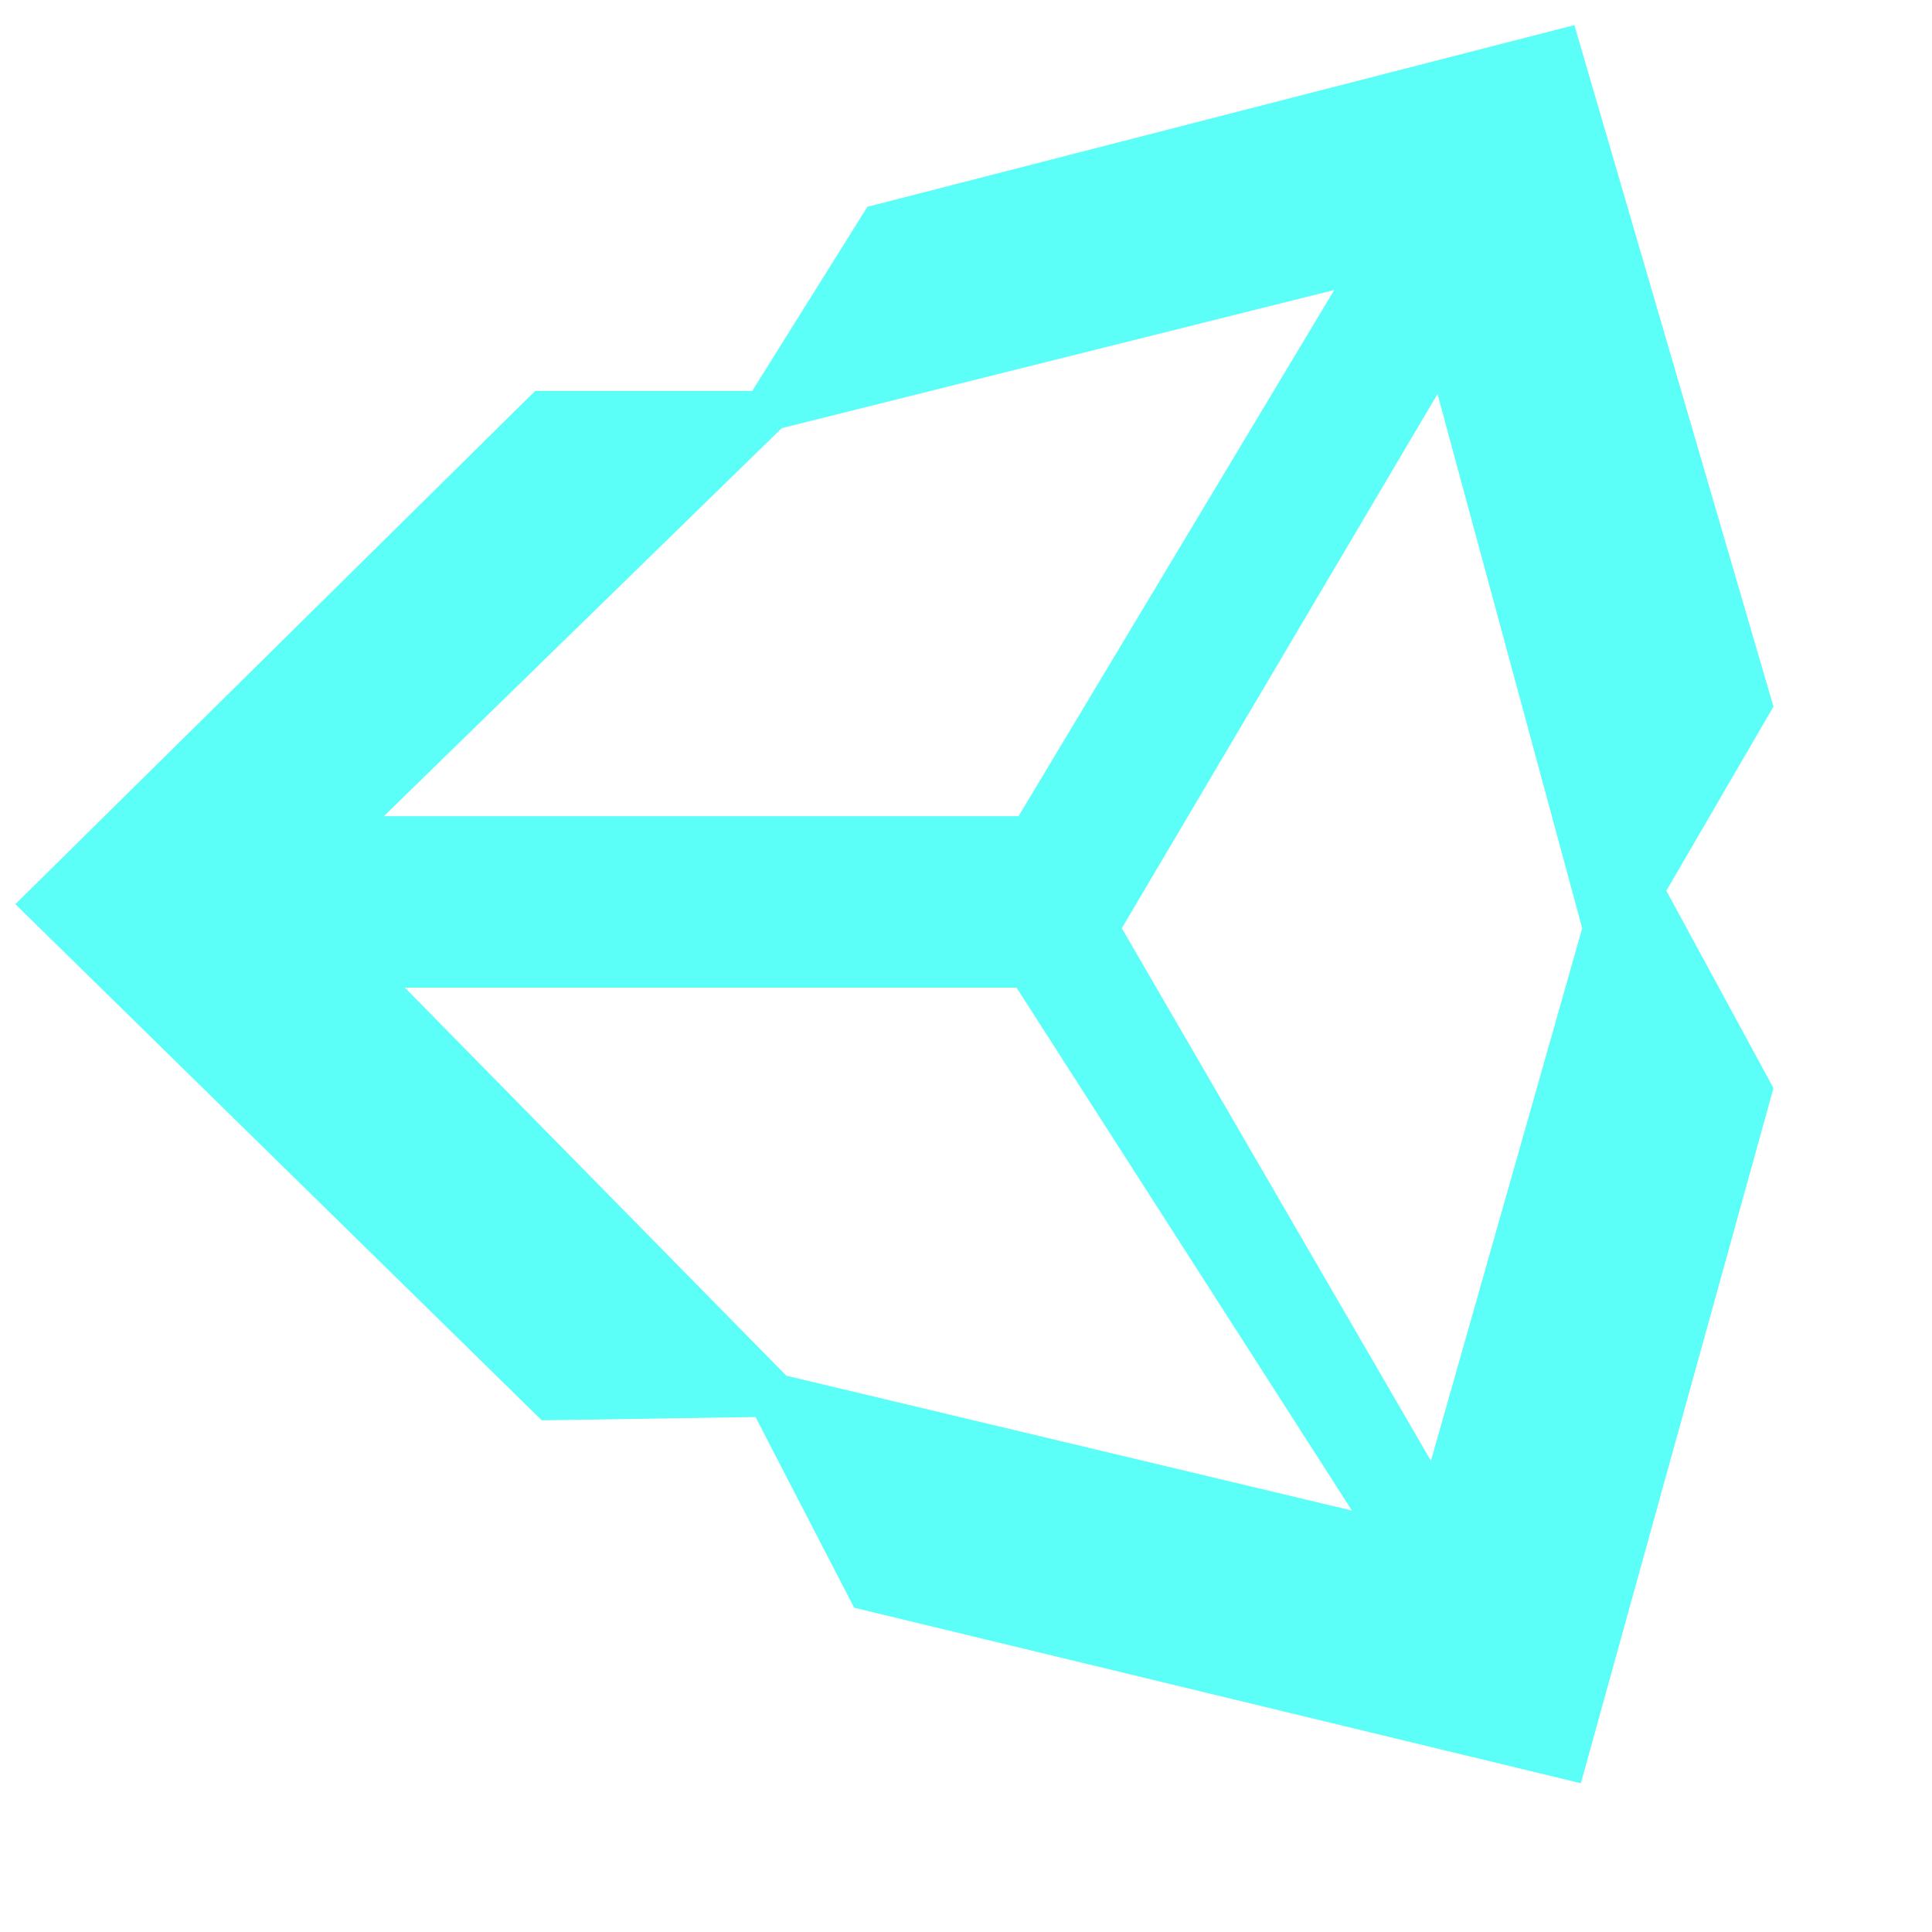 <?xml version="1.0" encoding="utf-8"?>
<!-- Generator: Adobe Illustrator 24.0.1, SVG Export Plug-In . SVG Version: 6.00 Build 0)  -->
<svg version="1.1" id="Layer_1" xmlns="http://www.w3.org/2000/svg" xmlns:xlink="http://www.w3.org/1999/xlink" x="0px" y="0px"
	 viewBox="0 0 200 200" style="enable-background:new 0 0 200 200;" xml:space="preserve">
<style type="text/css">
	.st0{fill:#5CFFF7;}
</style>
<path class="st0" d="M183.59,73.15L162.98,2.6L89.79,21.41L77.87,40.47H55.4L1.59,93.6l54.49,53.43l22.13-0.34l10.21,19.74
	l75.23,18.17l19.94-71.96l-11.09-20.43L183.59,73.15z M80.93,44.32l57.19-14.3l-32.68,54.47h-65.7L80.93,44.32z M81.4,142.41
	l-39.49-40.17h63.32l34.72,54.13L81.4,142.41z M148.13,151.22l-32-55.13l32.68-55.3l14.98,55.3L148.13,151.22z"/>
</svg>
